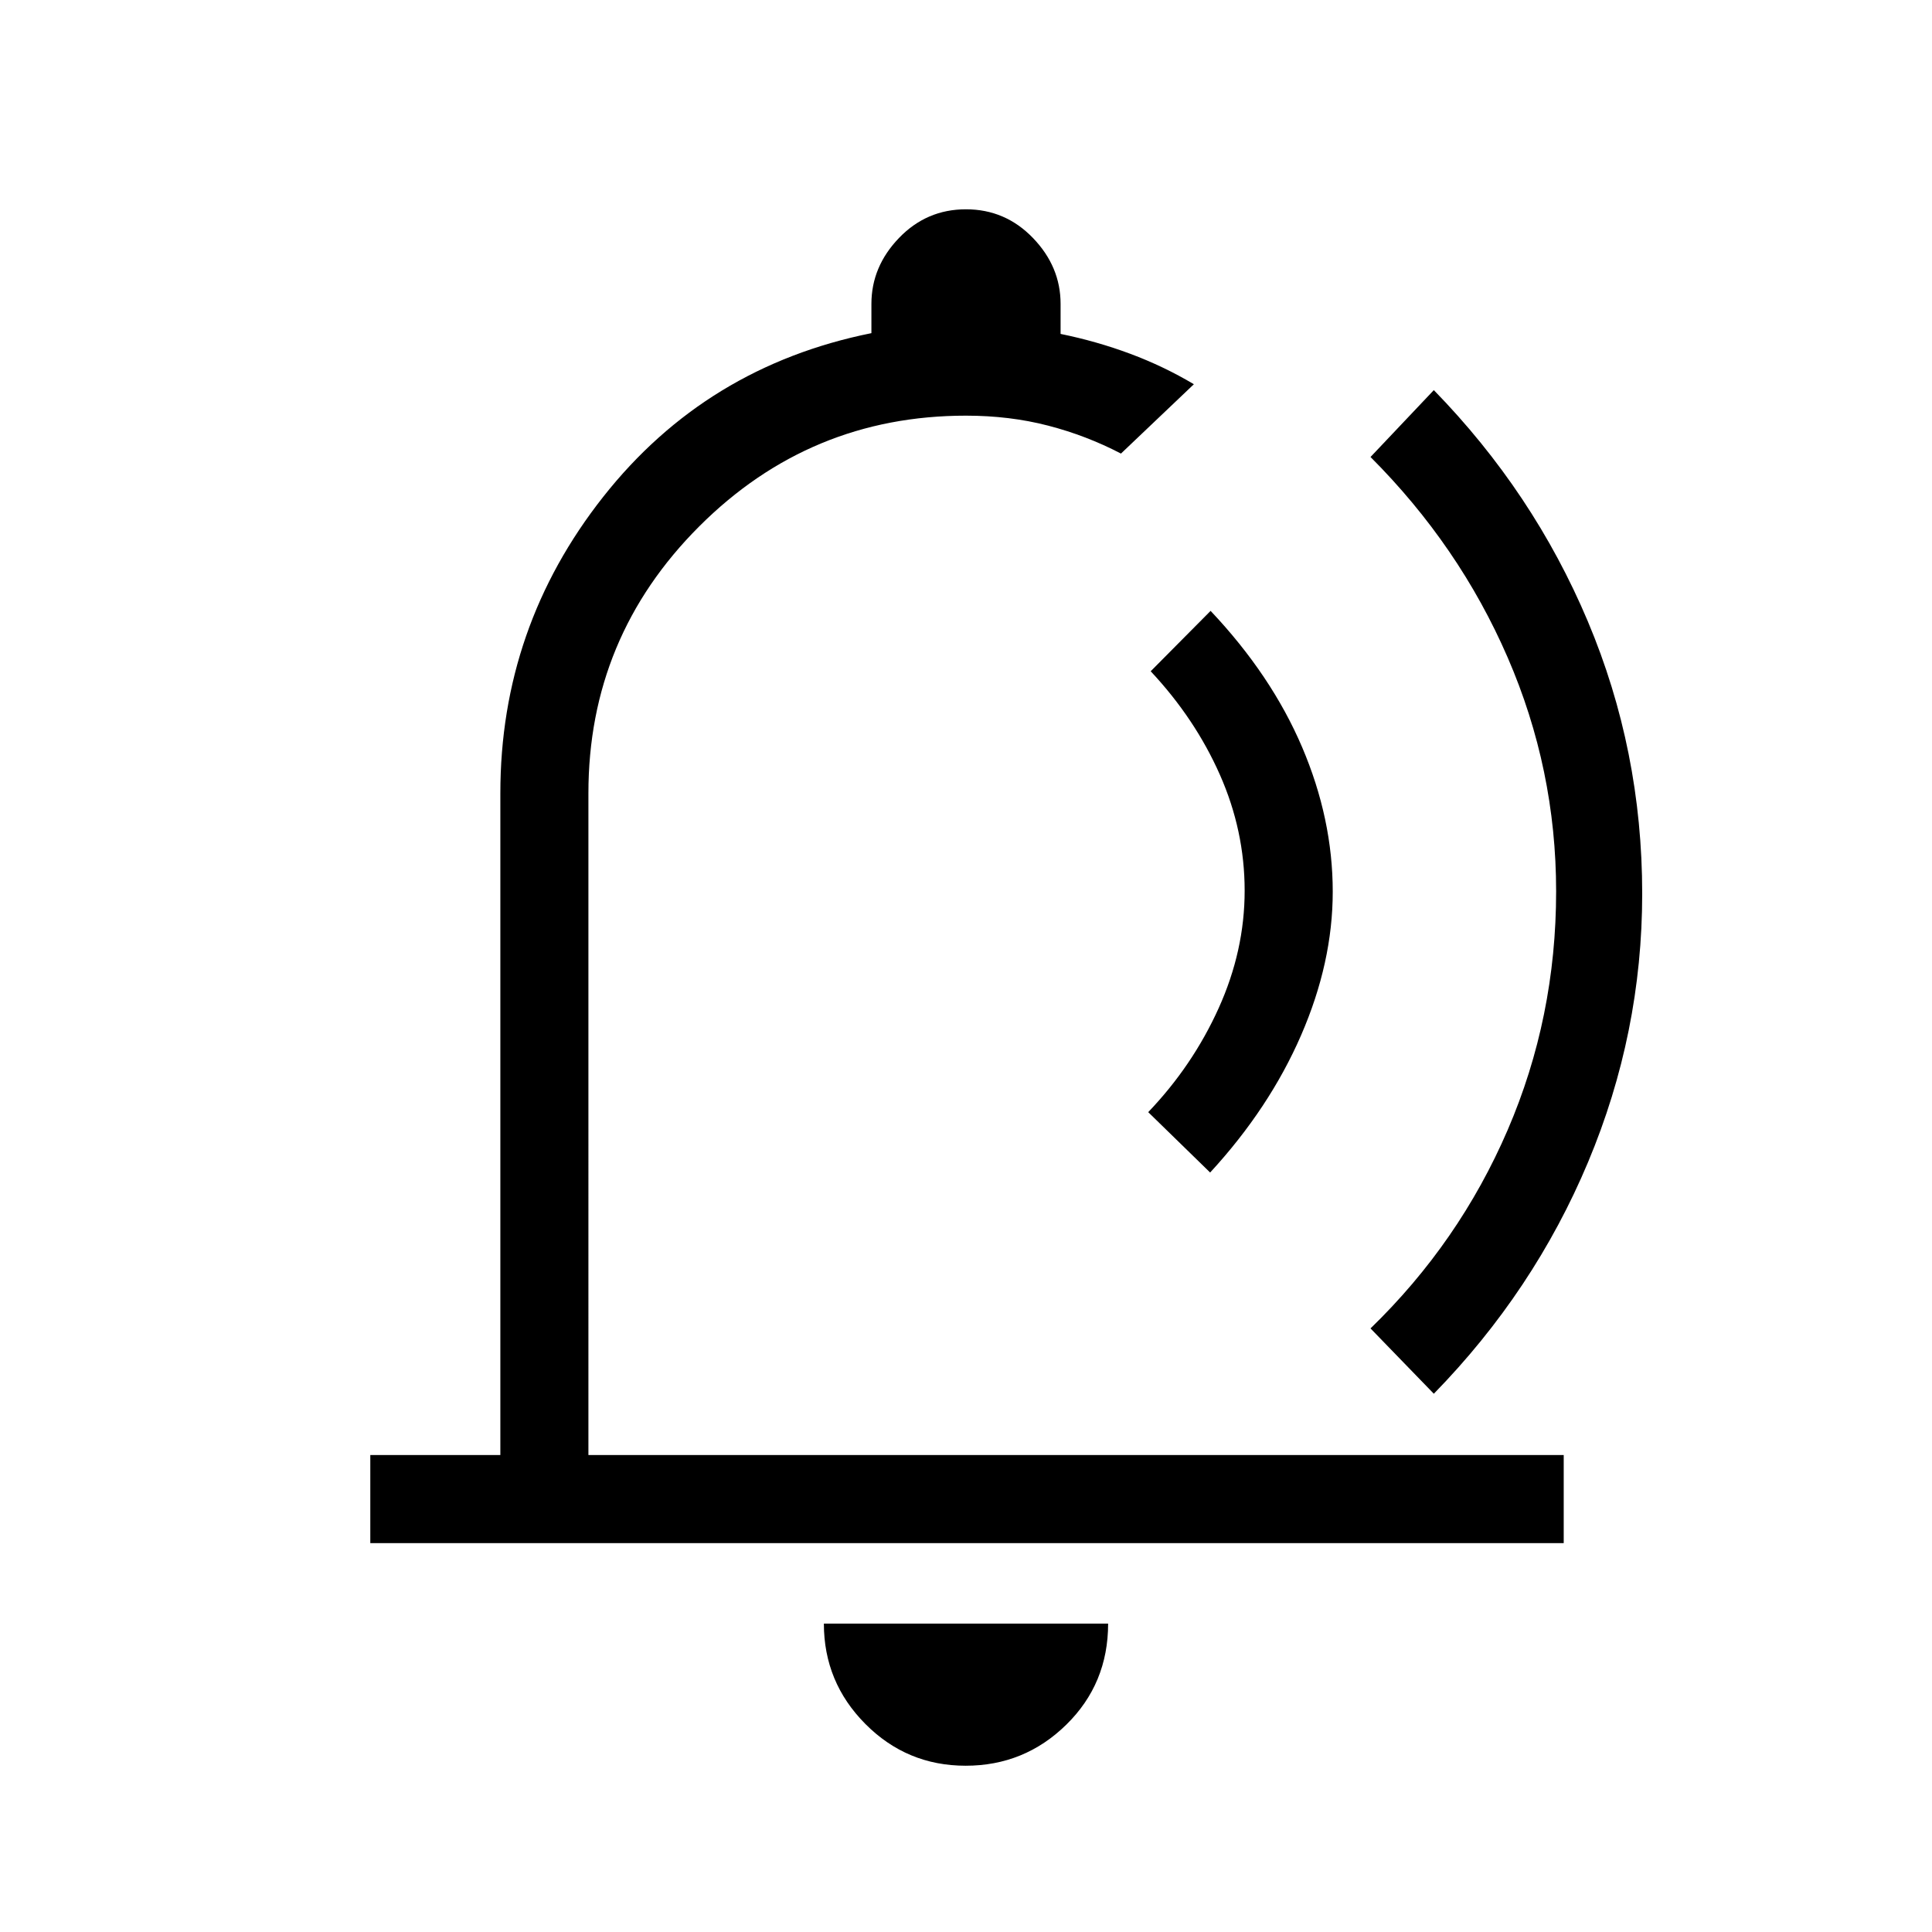 <svg xmlns="http://www.w3.org/2000/svg" height="48" viewBox="0 -960 960 960" width="48"><path d="M456.08-495.62Zm23.75 413q-29.2 0-49.82-20.74-20.63-20.74-20.63-49.87h141.24q0 29.85-20.8 50.23-20.79 20.38-49.99 20.38ZM184-193.23V-237h64.62v-328.85q0-82.48 51.11-147.28 51.12-64.79 133.27-81.33V-809q0-18.5 13.7-32.75T479.97-856q19.57 0 33.3 14.25Q527-827.5 527-809v14.92q18.08 3.7 34.65 9.89 16.58 6.19 31.58 15.11L557-734.62q-17.16-8.96-36.25-13.9-19.08-4.94-40.75-4.94-77.54 0-132.58 55.04-55.04 55.04-55.04 132.57V-237H777v43.77H184Zm417.31-184.15-30.77-30q22.08-23.08 35-51.66 12.92-28.58 12.92-58.38 0-29.81-12.31-57.63-12.3-27.82-34.38-51.41l29.77-30q30.23 32 45.46 67.69t15.23 71.85q0 35.15-15.73 71.34-15.73 36.2-45.19 68.2ZM681-299.92q44.09-42.73 68.16-98.62 24.07-55.89 24.07-118.55 0-60.66-24.07-116.19-24.07-55.52-68.16-99.64l31.46-33.23q49.5 50.78 76.52 114.89Q816-587.15 816-515.94q0 69.22-26.88 133.35-26.89 64.13-76.66 115.13L681-299.92Z"/></svg>